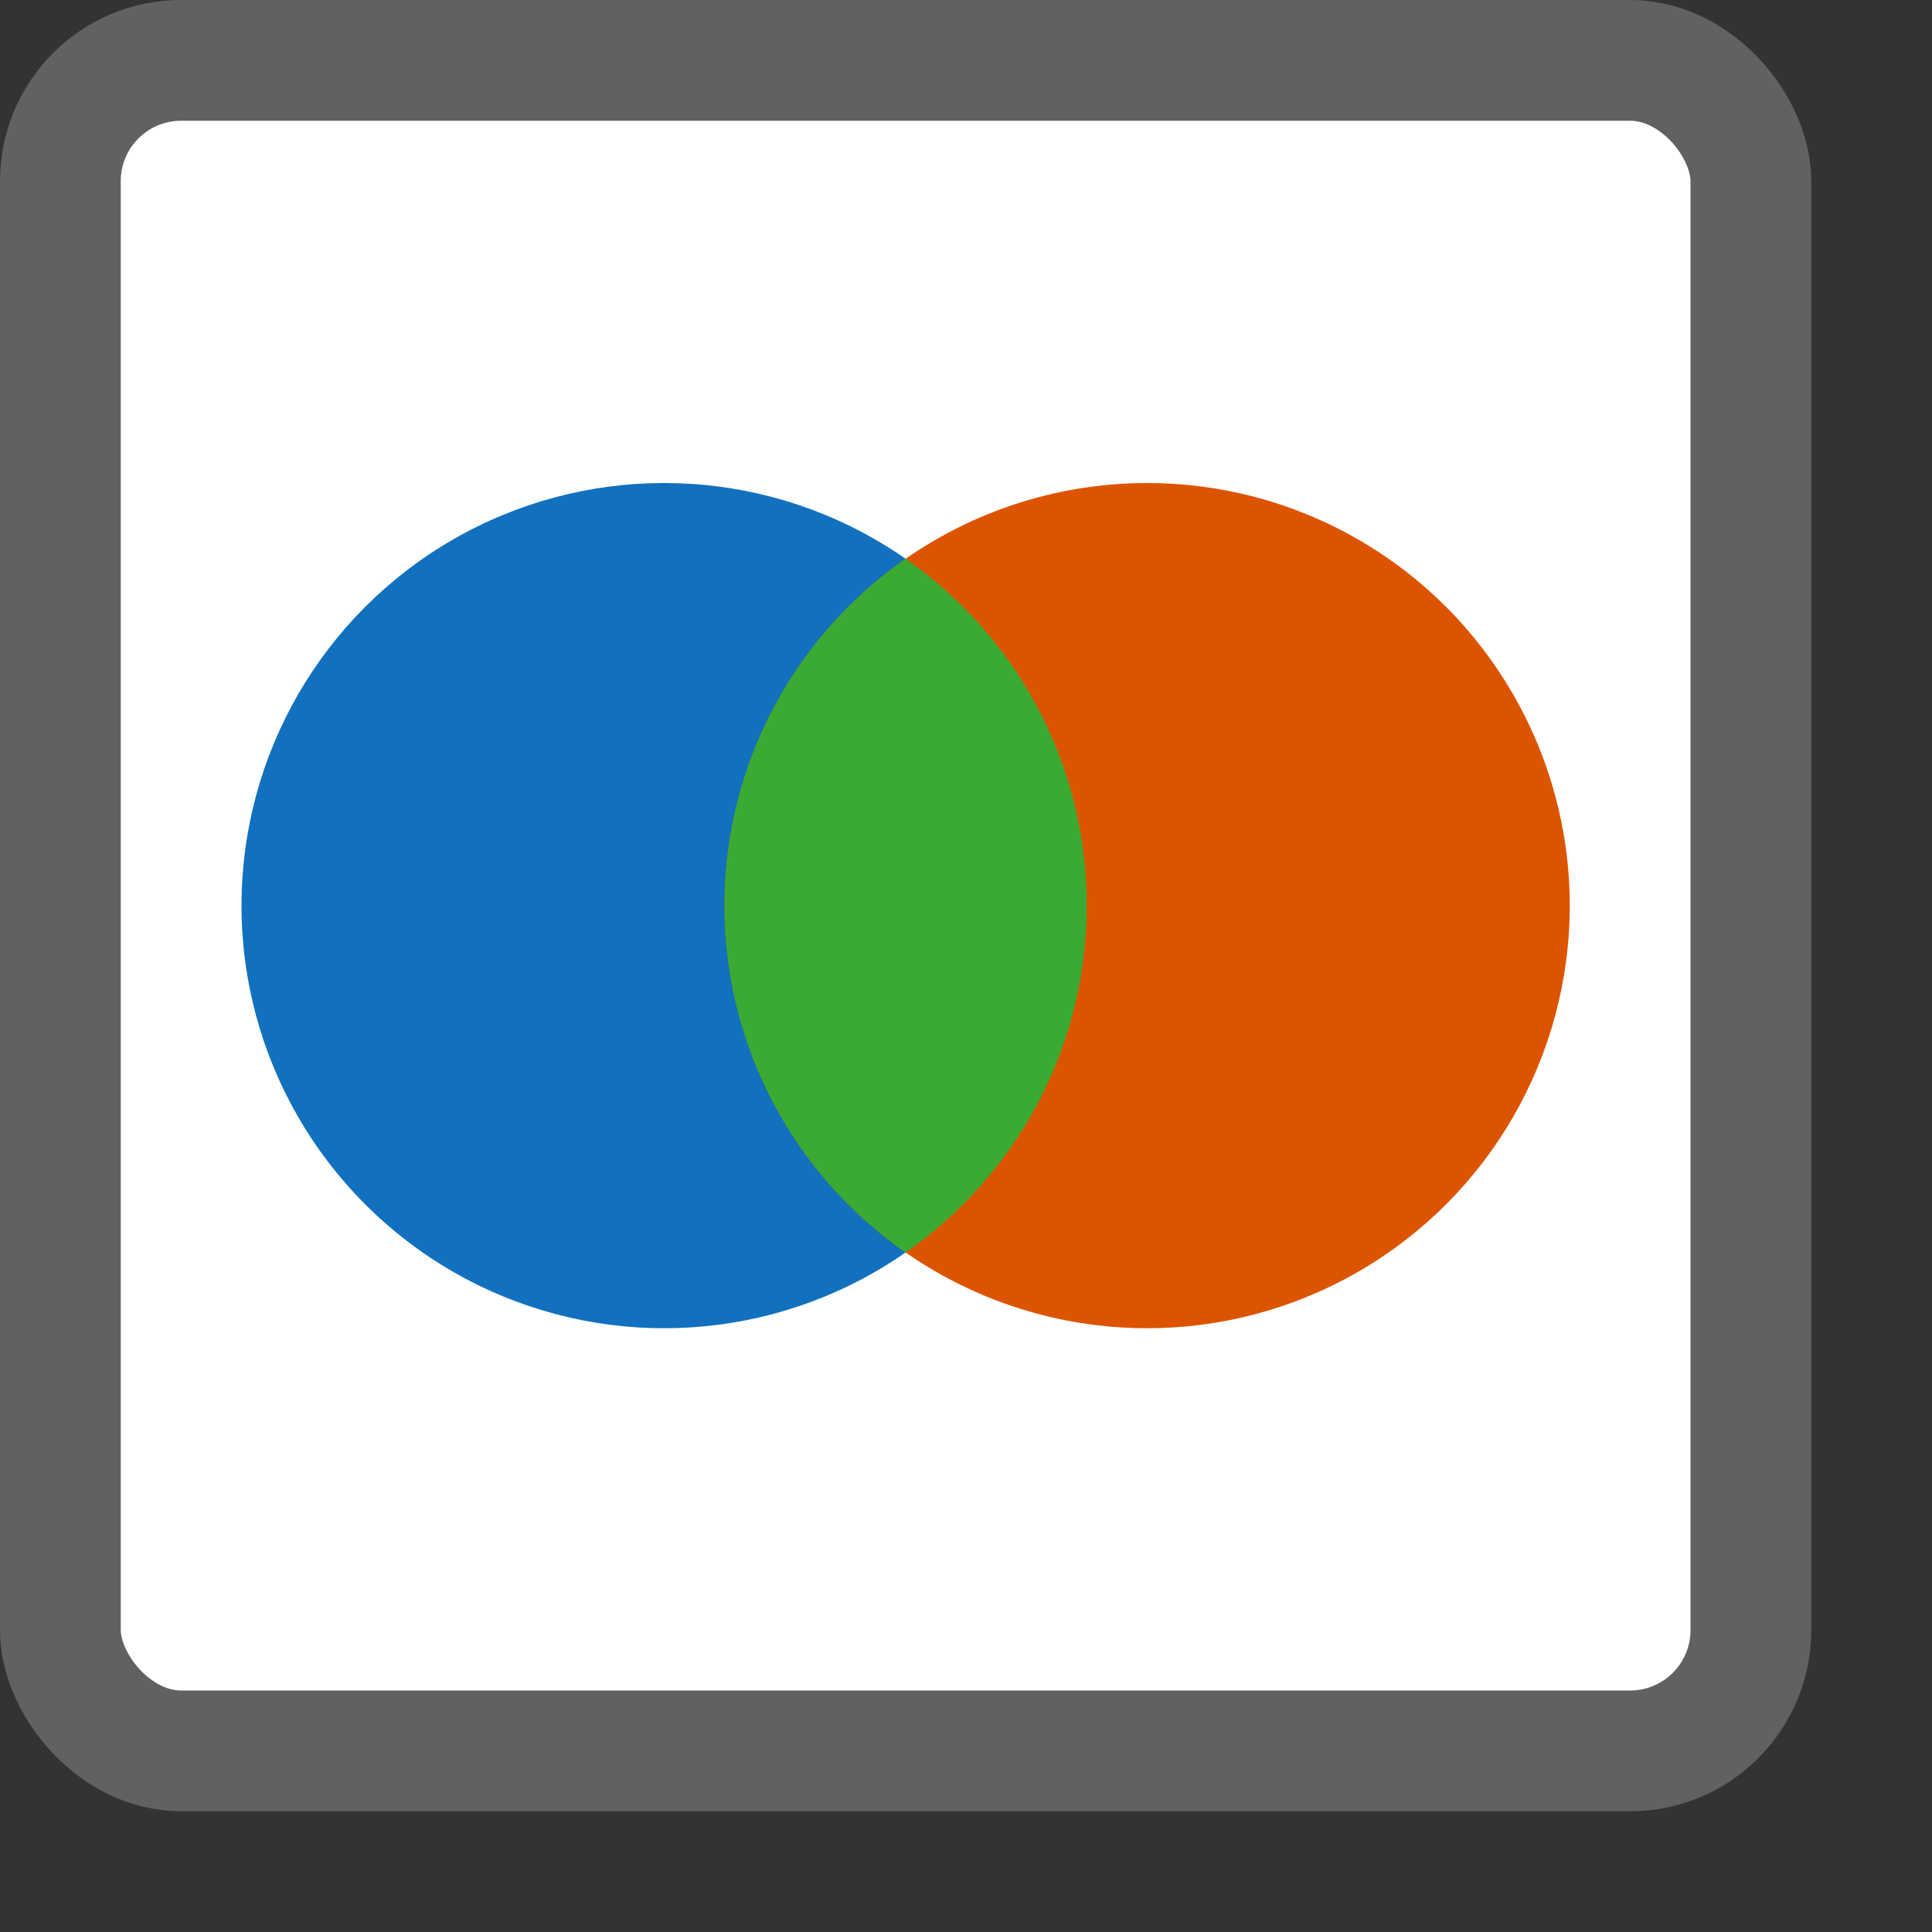 <svg width="16" height="16" viewBox="0 0 16 16" fill="none" xmlns="http://www.w3.org/2000/svg">
<rect x="0" y="0" width="16" height="16" fill="#333333" stroke="none"/>
<rect x="0.5" y="0.5" width="14" height="14" rx="2" fill="#FFFFFF"/>
<rect x="0.5" y="0.5" width="14" height="14" rx="1" stroke="#616161"/>
<circle cx="5.5" cy="7.5" r="3.5" fill="#1171BE"/>
<circle cx="9.5" cy="7.5" r="3.5" fill="#DD5400"/>
<path fill-rule="evenodd" clip-rule="evenodd" d="M7.5 10.373C8.407 9.74 9 8.689 9 7.5C9 6.311 8.407 5.26 7.5 4.627C6.593 5.26 6 6.311 6 7.5C6 8.689 6.593 9.74 7.5 10.373Z" fill="#3BAA32"/>
</svg>

